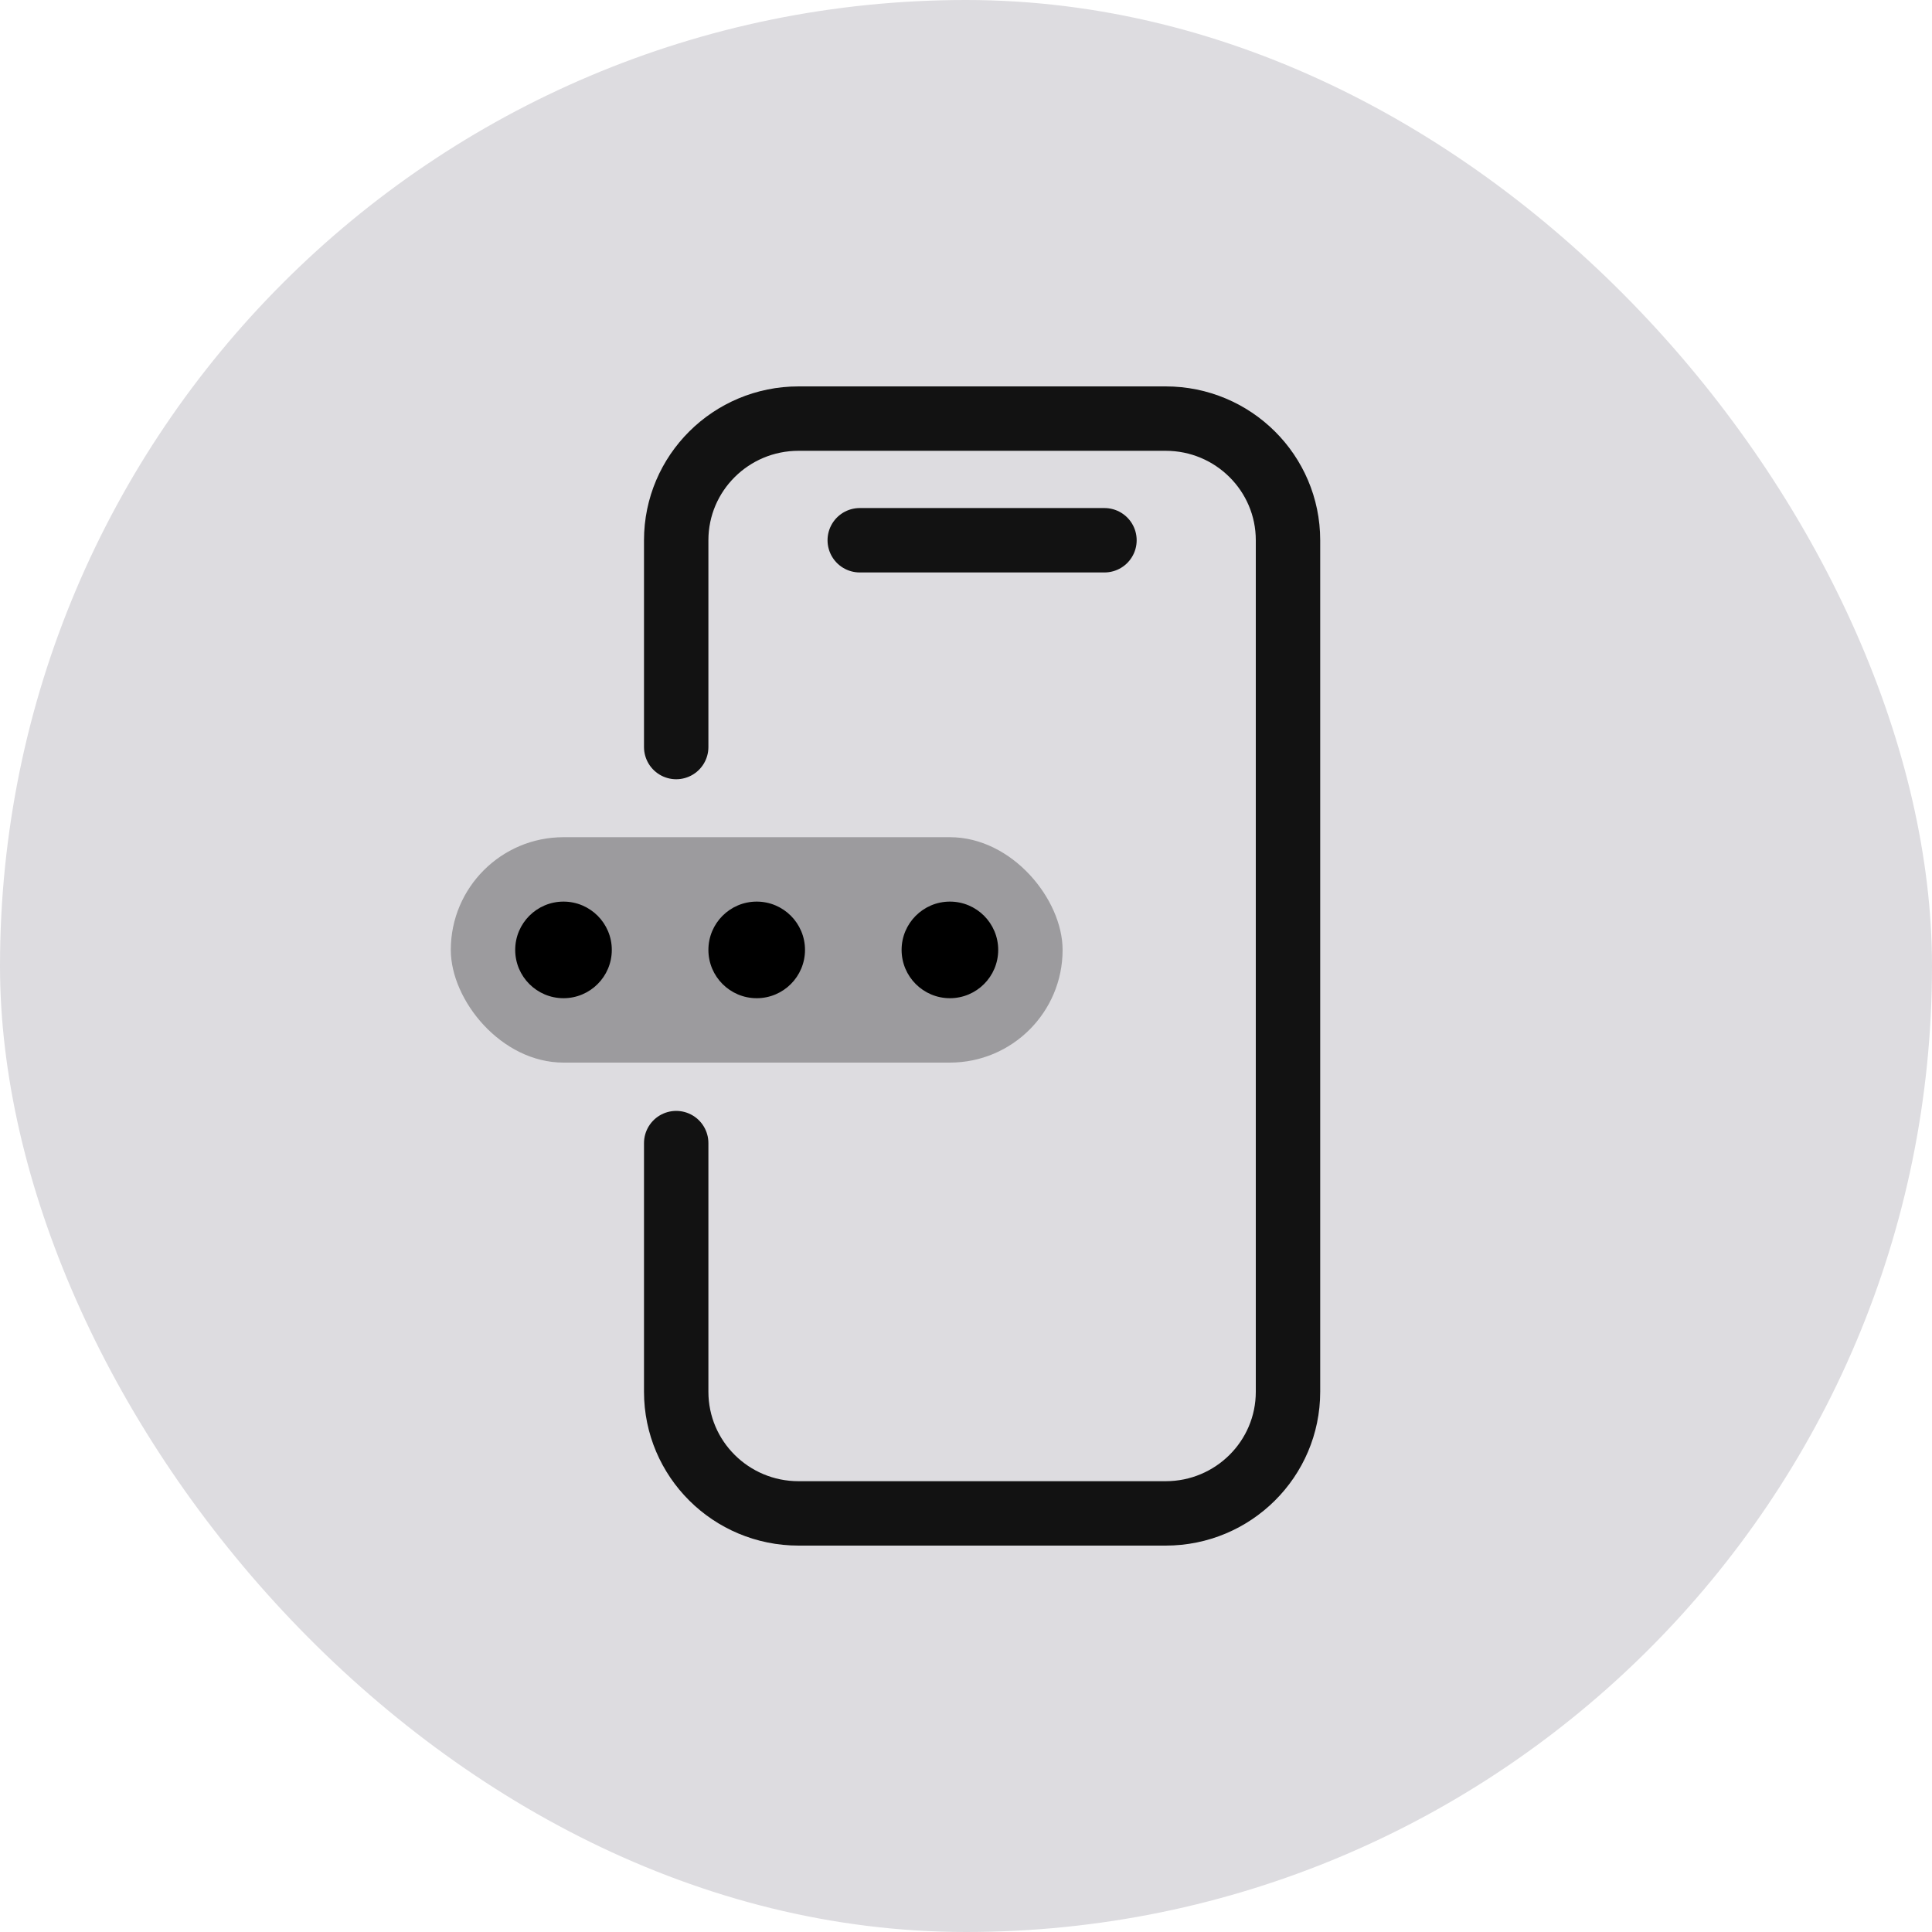 <svg width="60" height="60" viewBox="0 0 60 60" fill="none" xmlns="http://www.w3.org/2000/svg">
<rect width="60" height="60" rx="30" fill="#DDDCE0"/>
<path d="M34.3 16.778H26.7M21 23.2V16.778C21 14.691 22.701 13 24.8 13H36.2C38.299 13 40 14.691 40 16.778V43.222C40 45.309 38.299 47 36.2 47H24.8C22.701 47 21 45.309 21 43.222V35.5" stroke="#121212" stroke-width="2" stroke-linecap="round"/>
<rect x="14" y="26" width="19" height="7" rx="3.5" fill="#121212" fill-opacity="0.32"/>
<path d="M17.5 31C16.672 31 16 30.328 16 29.5C16 28.672 16.672 28 17.5 28C18.328 28 19 28.672 19 29.5C19 30.328 18.328 31 17.5 31Z" fill="black"/>
<path d="M23.5 31C22.672 31 22 30.328 22 29.5C22 28.672 22.672 28 23.5 28C24.328 28 25 28.672 25 29.5C25 30.328 24.328 31 23.5 31Z" fill="black"/>
<path d="M29.5 31C28.672 31 28 30.328 28 29.5C28 28.672 28.672 28 29.5 28C30.328 28 31 28.672 31 29.5C31 30.328 30.328 31 29.5 31Z" fill="black"/>
</svg>

